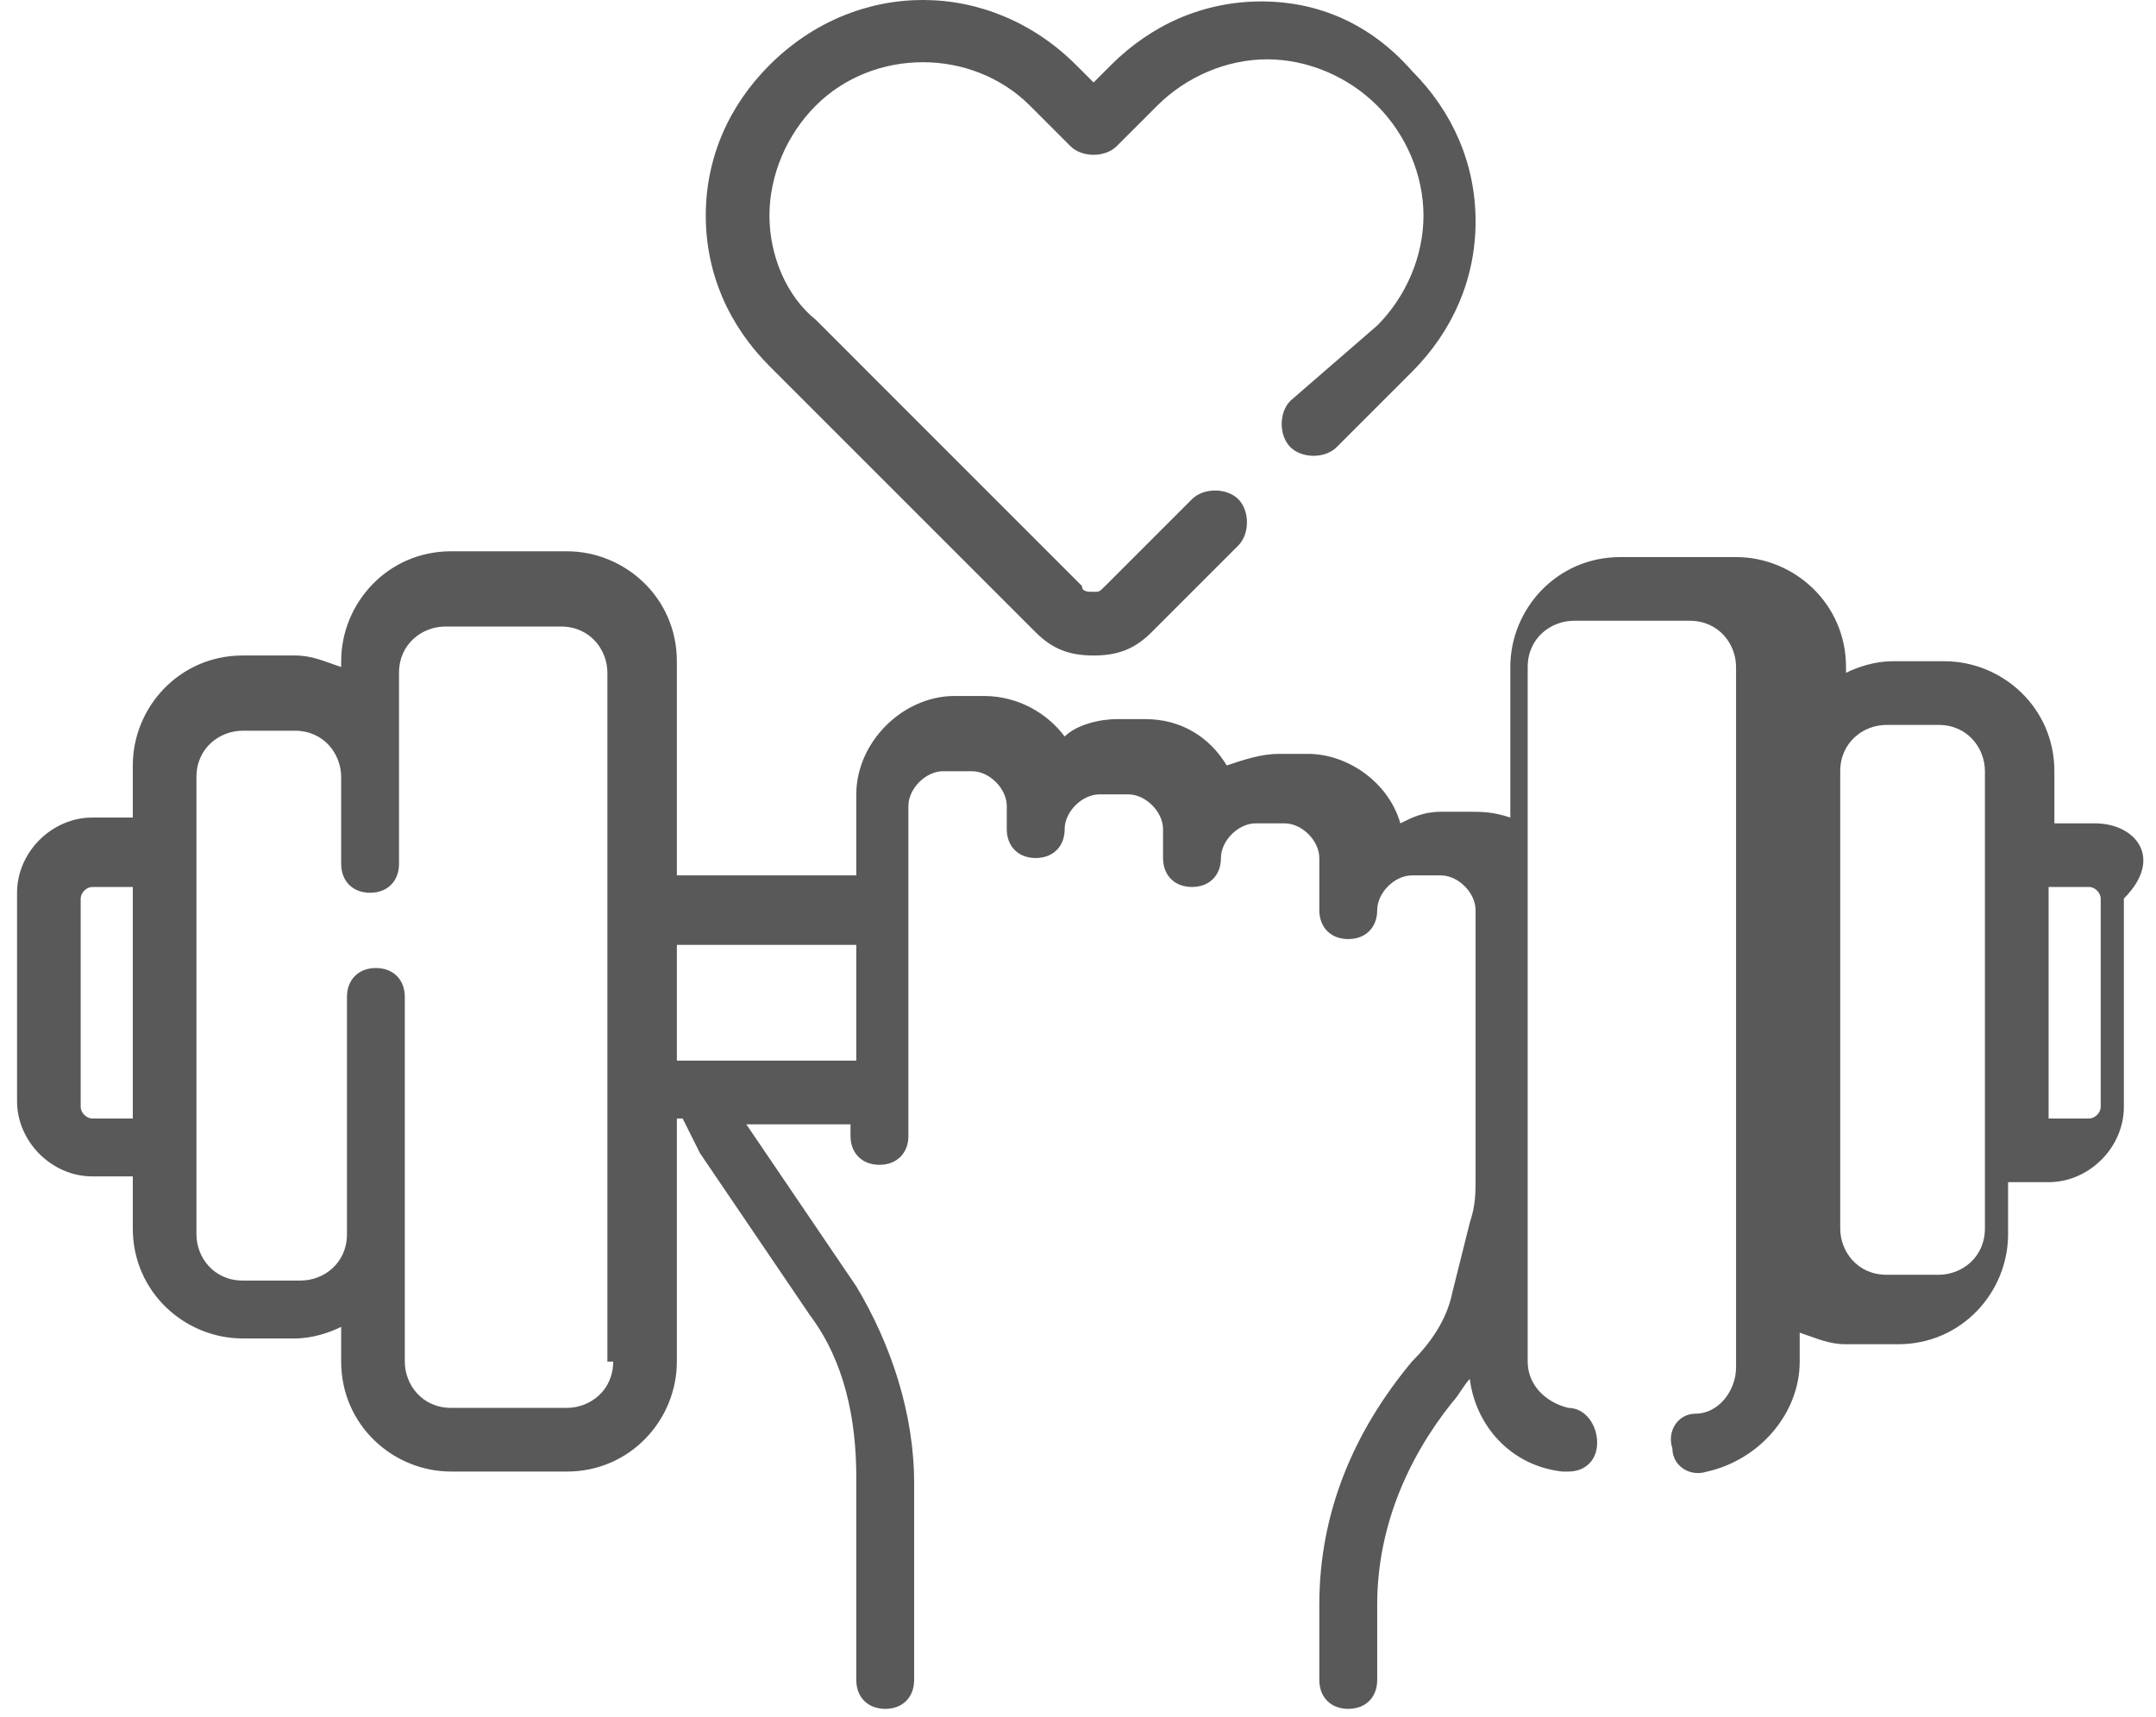 <svg width="54" height="43" viewBox="0 0 54 43" fill="none" xmlns="http://www.w3.org/2000/svg">
<path d="M25.941 15.838C26.375 16.273 26.81 16.418 27.39 16.418C27.97 16.418 28.405 16.273 28.84 15.838L31.015 13.663C31.304 13.373 31.304 12.793 31.015 12.503C30.724 12.213 30.145 12.213 29.855 12.503L27.68 14.678C27.535 14.823 27.535 14.823 27.39 14.823C27.245 14.823 27.1 14.823 27.1 14.678L20.432 8.009C19.707 7.43 19.272 6.415 19.272 5.4C19.272 4.385 19.707 3.37 20.432 2.646C21.881 1.196 24.346 1.196 25.796 2.646L26.81 3.66C27.1 3.95 27.68 3.95 27.97 3.66L28.985 2.646C29.71 1.921 30.724 1.486 31.739 1.486C32.754 1.486 33.769 1.921 34.494 2.646C35.218 3.37 35.653 4.385 35.653 5.4C35.653 6.415 35.218 7.43 34.494 8.154L32.319 10.039C32.029 10.329 32.029 10.909 32.319 11.199C32.609 11.489 33.189 11.489 33.479 11.199L35.364 9.314C36.378 8.299 36.958 6.995 36.958 5.545C36.958 4.095 36.378 2.791 35.364 1.776C34.349 0.616 33.044 0.036 31.594 0.036C30.145 0.036 28.84 0.616 27.825 1.631L27.39 2.066L26.955 1.631C24.781 -0.544 21.447 -0.544 19.272 1.631C18.257 2.646 17.677 3.95 17.677 5.4C17.677 6.85 18.257 8.154 19.272 9.169L25.941 15.838Z" fill="#595959"/>
<path d="M52.47 20.622H51.455V19.317C51.455 17.722 50.15 16.562 48.701 16.562H47.396C46.961 16.562 46.526 16.707 46.236 16.852V16.707C46.236 15.113 44.931 13.953 43.482 13.953H40.583C38.988 13.953 37.828 15.258 37.828 16.707V20.477C37.393 20.332 37.103 20.332 36.813 20.332H36.089C35.654 20.332 35.364 20.477 35.074 20.622C34.784 19.607 33.769 18.882 32.754 18.882H32.029C31.595 18.882 31.16 19.027 30.725 19.172C30.29 18.447 29.565 18.012 28.695 18.012H27.97C27.535 18.012 26.956 18.157 26.666 18.447C26.231 17.867 25.506 17.432 24.636 17.432H23.911C22.607 17.432 21.447 18.592 21.447 19.897V21.926H16.953V16.562C16.953 14.968 15.648 13.808 14.198 13.808H11.299C9.704 13.808 8.545 15.113 8.545 16.562V16.707C8.11 16.562 7.82 16.418 7.385 16.418H6.08C4.486 16.418 3.326 17.722 3.326 19.172V20.477H2.311C1.296 20.477 0.427 21.346 0.427 22.361V27.58C0.427 28.595 1.296 29.465 2.311 29.465H3.326V30.769C3.326 32.364 4.631 33.524 6.08 33.524H7.385C7.82 33.524 8.255 33.379 8.545 33.234V34.103C8.545 35.698 9.849 36.858 11.299 36.858H14.198C15.793 36.858 16.953 35.553 16.953 34.103V28.015H17.098C17.243 28.305 17.388 28.595 17.533 28.885L20.287 32.944C21.157 34.103 21.447 35.553 21.447 37.003V42.077C21.447 42.512 21.737 42.802 22.172 42.802C22.607 42.802 22.896 42.512 22.896 42.077V37.148C22.896 35.408 22.317 33.669 21.447 32.219L18.692 28.16H21.302V28.45C21.302 28.885 21.592 29.175 22.027 29.175C22.462 29.175 22.752 28.885 22.752 28.45V20.187C22.752 19.752 23.186 19.317 23.621 19.317H24.346C24.781 19.317 25.216 19.752 25.216 20.187V20.767C25.216 21.201 25.506 21.491 25.941 21.491C26.376 21.491 26.666 21.201 26.666 20.767C26.666 20.332 27.101 19.897 27.535 19.897H28.26C28.695 19.897 29.13 20.332 29.13 20.767V21.491C29.13 21.926 29.42 22.216 29.855 22.216C30.29 22.216 30.58 21.926 30.58 21.491C30.58 21.056 31.015 20.622 31.45 20.622H32.174C32.609 20.622 33.044 21.056 33.044 21.491V22.796C33.044 23.231 33.334 23.521 33.769 23.521C34.204 23.521 34.494 23.231 34.494 22.796C34.494 22.361 34.929 21.926 35.364 21.926H36.089C36.523 21.926 36.958 22.361 36.958 22.796V29.465C36.958 29.899 36.958 30.189 36.813 30.624L36.378 32.364C36.233 33.089 35.798 33.669 35.364 34.103C33.914 35.843 33.044 37.873 33.044 40.192V42.077C33.044 42.512 33.334 42.802 33.769 42.802C34.204 42.802 34.494 42.512 34.494 42.077V40.192C34.494 38.308 35.219 36.568 36.378 35.118C36.523 34.973 36.668 34.683 36.813 34.538C36.958 35.698 37.828 36.713 39.133 36.858H39.278C39.713 36.858 40.003 36.568 40.003 36.133C40.003 35.698 39.713 35.263 39.278 35.263C38.698 35.118 38.263 34.683 38.263 34.103V16.707C38.263 15.983 38.843 15.548 39.423 15.548H42.322C43.047 15.548 43.482 16.128 43.482 16.707V34.248C43.482 34.828 43.047 35.408 42.467 35.408C42.032 35.408 41.742 35.843 41.887 36.278C41.887 36.713 42.322 37.003 42.757 36.858C44.062 36.568 45.076 35.408 45.076 34.103V33.379C45.511 33.524 45.801 33.669 46.236 33.669H47.541C49.136 33.669 50.295 32.364 50.295 30.914V29.61H51.31C52.325 29.61 53.195 28.74 53.195 27.725V22.506C54.209 21.491 53.484 20.622 52.47 20.622ZM2.311 28.015C2.166 28.015 2.021 27.87 2.021 27.725V22.506C2.021 22.361 2.166 22.216 2.311 22.216H3.326V28.015H2.311ZM15.358 34.103C15.358 34.828 14.778 35.263 14.198 35.263H11.299C10.574 35.263 10.139 34.683 10.139 34.103V24.971C10.139 24.536 9.849 24.246 9.414 24.246C8.98 24.246 8.69 24.536 8.69 24.971V30.914C8.69 31.639 8.11 32.074 7.53 32.074H6.08C5.355 32.074 4.92 31.494 4.92 30.914V19.462C4.92 18.737 5.5 18.302 6.08 18.302H7.385C8.11 18.302 8.545 18.882 8.545 19.462V21.636C8.545 22.071 8.835 22.361 9.27 22.361C9.704 22.361 9.994 22.071 9.994 21.636V16.852C9.994 16.128 10.574 15.693 11.154 15.693H14.053C14.778 15.693 15.213 16.273 15.213 16.852V34.103H15.358ZM16.953 26.565V23.666H21.447V26.565H16.953ZM49.715 30.769C49.715 31.494 49.136 31.929 48.556 31.929H47.251C46.526 31.929 46.091 31.349 46.091 30.769V19.317C46.091 18.592 46.671 18.157 47.251 18.157H48.556C49.281 18.157 49.715 18.737 49.715 19.317V30.769ZM52.615 27.725C52.615 27.87 52.47 28.015 52.325 28.015H51.31V22.216H52.325C52.47 22.216 52.615 22.361 52.615 22.506V27.725Z" fill="#595959"/>
</svg>
